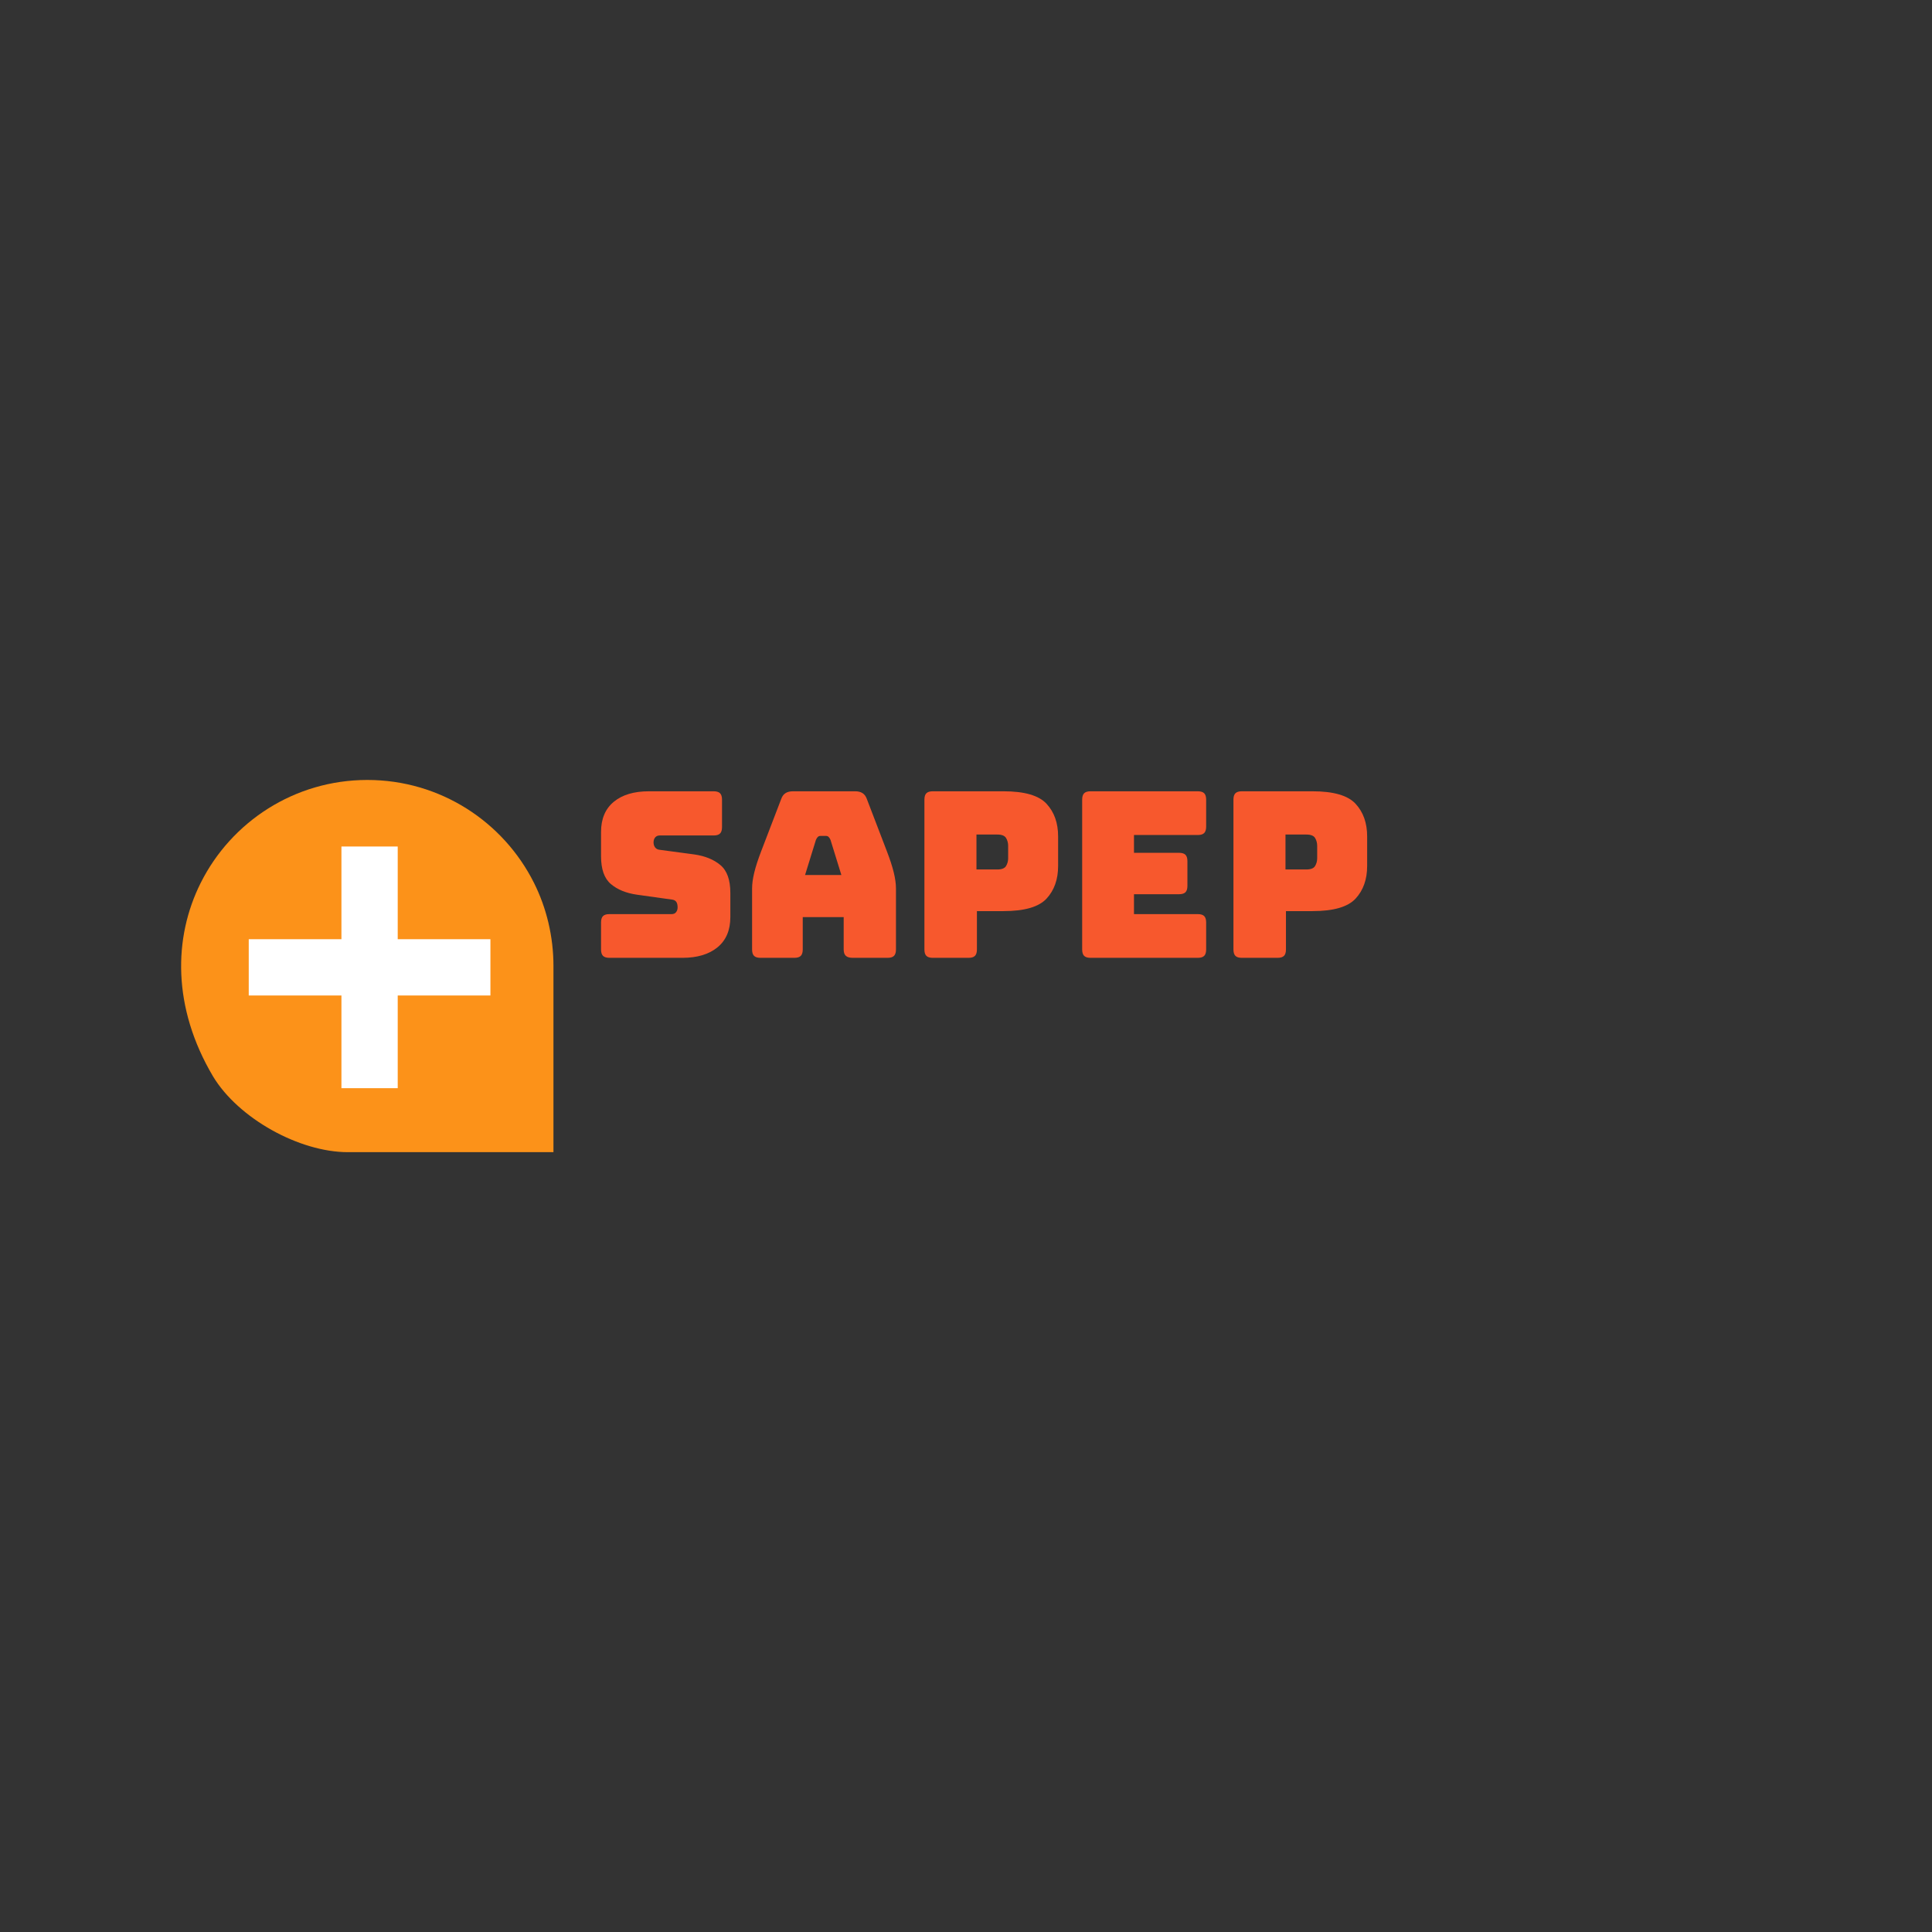 <svg xmlns="http://www.w3.org/2000/svg" width="512" height="512" style="overflow: visible;" viewBox="0 0 512 512" data-svgdocument="" id="_UzgjkjHYqrFMrtCNq0l4h" class="fl-svgdocument" x="0" y="0" xmlns:xlink="http://www.w3.org/1999/xlink"><rect x="0" y="0" width="512" height="512" fill="#333333" stroke="none"/><defs id="__RqCIbH267J8OzLWsSqwn" transform="matrix(0.676, 0, 0, 0.676, -30.097, 125.792)" data-uid="o_eja966bem_5"></defs><path text="sapep" text-anchor="start" font-size="100" letter-spacing="0" side="left" offset="0" dx="0" dy="0" space="preserve" href="" font-family="Bungee" font-scale="contain" transform="matrix(0.613, 0, 0, 0.613, 156.156, 253.835)" x="0" y="0" fill="#f7582d" data-fl-textpath="" id="_rP_DFIRndXBtZDuRhN9pe" data-uid="o_eja966bem_6" d="M 40.3 0L 40.3 0L 8.7 0Q 6.8 0  5.95-0.85Q 5.1-1.7  5.1-3.6L 5.1-3.6L 5.1-15.3Q 5.1-17.2  5.95-18.05Q 6.8-18.9  8.7-18.9L 8.7-18.9L 35.6-18.9Q 36.9-18.9  37.55-19.75Q 38.2-20.6  38.2-21.8L 38.2-21.8Q 38.2-23.5  37.55-24.3Q 36.9-25.1  35.6-25.2L 35.6-25.2L 20.6-27.3Q 13.6-28.3  9.35-31.9Q 5.1-35.5  5.1-43.9L 5.1-43.9L 5.1-54.4Q 5.1-62.9  10.6-67.45Q 16.1-72  25.8-72L 25.8-72L 53.8-72Q 55.7-72  56.55-71.15Q 57.4-70.3  57.4-68.4L 57.4-68.4L 57.4-56.5Q 57.4-54.6  56.55-53.75Q 55.7-52.9  53.8-52.9L 53.8-52.9L 30.5-52.9Q 29.2-52.9  28.5-52.05Q 27.8-51.2  27.8-49.9L 27.8-49.9Q 27.8-48.6  28.5-47.7Q 29.2-46.8  30.5-46.7L 30.5-46.7L 45.4-44.7Q 52.4-43.7  56.7-40.1Q 61-36.5  61-28.1L 61-28.1L 61-17.6Q 61-9.1  55.45-4.55Q 49.9 0  40.3 0ZM 98-51L 98-51L 93.3-35.8L 109-35.8L 104.3-51Q 103.9-51.9  103.45-52.3Q 103-52.7  102.4-52.7L 102.4-52.7L 99.9-52.7Q 99.3-52.7  98.85-52.3Q 98.4-51.9  98-51ZM 92.3-17.6L 92.3-3.6Q 92.3-1.7  91.45-0.85Q 90.6 0  88.7 0L 88.7 0L 74 0Q 72.1 0  71.25-0.85Q 70.4-1.7  70.4-3.6L 70.4-3.6L 70.4-30Q 70.4-33  71.35-36.9Q 72.3-40.8  74.3-46L 74.3-46L 83-68.7Q 83.6-70.4  84.85-71.2Q 86.1-72  88.1-72L 88.1-72L 115-72Q 116.9-72  118.15-71.2Q 119.4-70.4  120-68.7L 120-68.7L 128.7-46Q 130.7-40.8  131.65-36.9Q 132.6-33  132.6-30L 132.6-30L 132.6-3.6Q 132.6-1.7  131.75-0.85Q 130.9 0  129 0L 129 0L 113.9 0Q 111.9 0  110.95-0.85Q 110-1.7  110-3.6L 110-3.6L 110-17.6L 92.3-17.6ZM 164 0L 164 0L 148.5 0Q 146.6 0  145.75-0.85Q 144.9-1.7  144.9-3.6L 144.9-3.6L 144.9-68.4Q 144.9-70.3  145.75-71.15Q 146.6-72  148.5-72L 148.5-72L 179.1-72Q 192.7-72  197.7-66.6Q 202.7-61.2  202.7-52.5L 202.7-52.5L 202.7-39.7Q 202.7-31  197.7-25.6Q 192.7-20.2  179.1-20.2L 179.1-20.2L 167.6-20.2L 167.6-3.6Q 167.6-1.7  166.75-0.85Q 165.9 0  164 0ZM 176.4-53.3L 167.4-53.3L 167.4-38.2L 176.4-38.2Q 179.3-38.2  180.2-39.7Q 181.1-41.2  181.1-43.1L 181.1-43.1L 181.1-48.4Q 181.1-50.3  180.2-51.8Q 179.3-53.3  176.4-53.3L 176.4-53.3ZM 263.1 0L 263.1 0L 216.7 0Q 214.8 0  213.95-0.85Q 213.1-1.7  213.1-3.6L 213.1-3.6L 213.1-68.4Q 213.1-70.3  213.95-71.15Q 214.8-72  216.7-72L 216.7-72L 263.1-72Q 265-72  265.85-71.15Q 266.7-70.3  266.7-68.4L 266.7-68.4L 266.7-56.7Q 266.7-54.8  265.85-53.95Q 265-53.1  263.1-53.1L 263.1-53.1L 235.5-53.1L 235.5-45.4L 255-45.4Q 256.9-45.4  257.75-44.55Q 258.6-43.7  258.6-41.8L 258.6-41.8L 258.6-31.1Q 258.6-29.2  257.75-28.35Q 256.9-27.5  255-27.5L 255-27.5L 235.5-27.5L 235.5-18.9L 263.1-18.9Q 265-18.9  265.85-18.05Q 266.7-17.2  266.7-15.3L 266.7-15.3L 266.7-3.6Q 266.7-1.7  265.85-0.85Q 265 0  263.1 0ZM 297.6 0L 297.6 0L 282.1 0Q 280.2 0  279.35-0.85Q 278.5-1.7  278.5-3.6L 278.5-3.6L 278.5-68.4Q 278.5-70.3  279.35-71.15Q 280.2-72  282.1-72L 282.1-72L 312.7-72Q 326.3-72  331.3-66.6Q 336.3-61.2  336.3-52.5L 336.3-52.5L 336.3-39.7Q 336.3-31  331.3-25.6Q 326.3-20.2  312.7-20.2L 312.7-20.2L 301.2-20.2L 301.2-3.6Q 301.2-1.7  300.35-0.85Q 299.5 0  297.6 0ZM 310-53.3L 301-53.3L 301-38.2L 310-38.2Q 312.9-38.2  313.8-39.7Q 314.7-41.2  314.7-43.1L 314.7-43.1L 314.7-48.4Q 314.7-50.3  313.8-51.8Q 312.9-53.3  310-53.3L 310-53.3Z"></path><path id="_syLjUrCp96uuEDWdiDjv2" fill="#fc9219" d="M85.3,24.9L85.3,24.9C77.9,10.1,62.6,0,45,0S12.1,10.1,4.7,24.9v0c-6.6,13.2-6.9,30.1,3,46.8   C13.8,81.8,28.5,90,40.3,90H90V45C90,37.8,88.3,30.9,85.3,24.9z" transform="matrix(1.096, 0, 0, 1.096, 48.032, 206.696)" data-uid="o_eja966bem_7"></path><path id="_QNr54hs33VMX7J6W7hGBY" fill="#ffffff" transform="matrix(0.188, 0, 0, 0.188, 50.942, 210.61)" data-type="polygon" d="M420.333 203.67L289.667 203.67L289.667 73.004L210.333 73.004L210.333 203.67L79.667 203.67L79.667 283.004L210.333 283.004L210.333 413.67L289.667 413.67L289.667 283.004L420.333 283.004Z" data-uid="o_eja966bem_8"></path></svg>